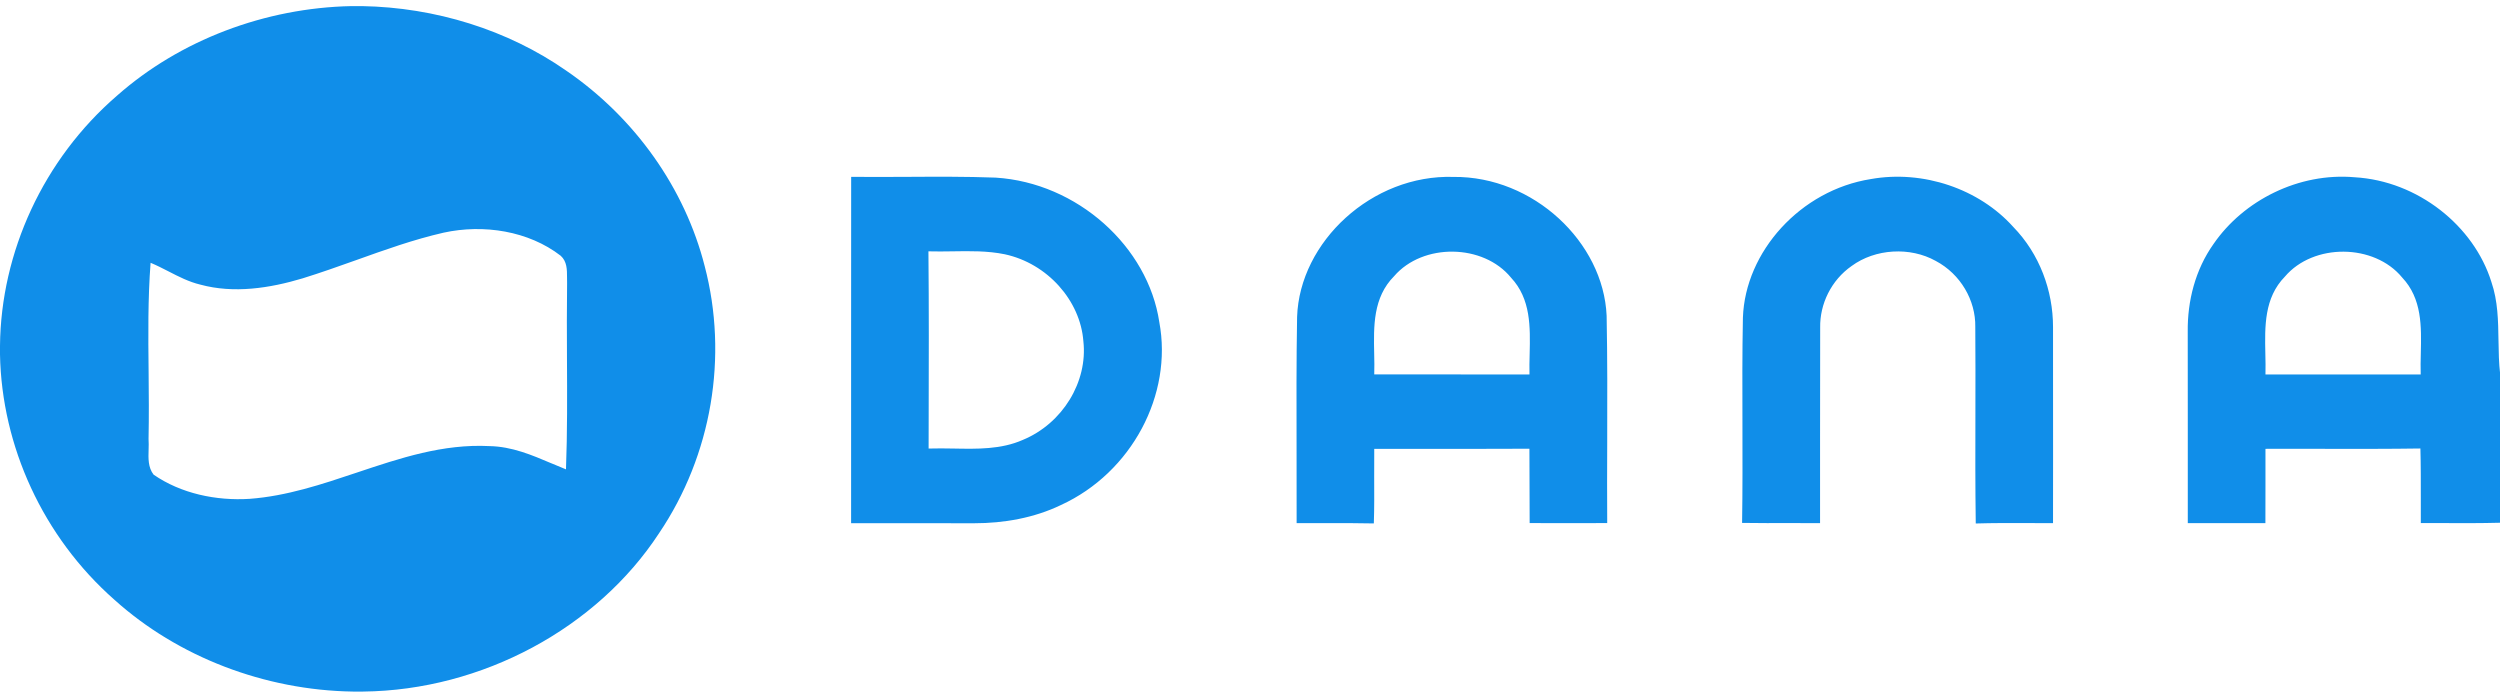 <svg width="43" height="12" viewBox="0 0 43 12" fill="none" xmlns="http://www.w3.org/2000/svg">
<path fill-rule="evenodd" clip-rule="evenodd" d="M6.227 0.105H6.048C4.559 0.134 3.093 0.69 2.011 1.647C0.744 2.742 0.016 4.339 0 5.947V6.097C0.03 7.672 0.737 9.232 1.968 10.316C3.059 11.299 4.553 11.872 6.07 11.895H6.245C8.295 11.873 10.268 10.802 11.334 9.174C12.246 7.825 12.527 6.127 12.121 4.579C11.782 3.244 10.925 2.027 9.739 1.215C8.731 0.512 7.484 0.127 6.227 0.105ZM3.444 4.895C4.023 5.053 4.64 4.957 5.204 4.788C5.514 4.692 5.82 4.583 6.126 4.474C6.62 4.297 7.114 4.12 7.629 4.002C8.318 3.851 9.092 3.972 9.644 4.399C9.753 4.497 9.753 4.638 9.753 4.772C9.752 4.805 9.752 4.838 9.754 4.869C9.748 5.301 9.75 5.733 9.752 6.165C9.755 6.801 9.759 7.437 9.735 8.073C9.652 8.04 9.569 8.005 9.487 7.97L9.487 7.97L9.487 7.97L9.487 7.97L9.486 7.97C9.145 7.825 8.803 7.68 8.419 7.673C7.619 7.632 6.88 7.88 6.139 8.128C5.537 8.33 4.933 8.532 4.295 8.58C3.717 8.617 3.112 8.489 2.642 8.164C2.546 8.04 2.551 7.884 2.556 7.732C2.558 7.67 2.559 7.609 2.555 7.55C2.563 7.164 2.56 6.777 2.556 6.39V6.39V6.39V6.39V6.39C2.549 5.766 2.543 5.141 2.59 4.52C2.696 4.564 2.798 4.616 2.899 4.668C3.074 4.758 3.249 4.848 3.444 4.895ZM15.59 3.042C15.273 3.043 14.957 3.045 14.64 3.042C14.639 4.034 14.639 5.027 14.639 6.02C14.639 7.013 14.639 8.006 14.639 8.999C14.992 8.999 15.345 8.999 15.697 8.999C16.05 8.999 16.403 8.999 16.756 9C17.269 9 17.788 8.908 18.247 8.687C19.467 8.128 20.174 6.785 19.94 5.54C19.746 4.244 18.533 3.143 17.124 3.055C16.613 3.036 16.102 3.039 15.59 3.042ZM15.973 7.23C15.976 6.261 15.978 5.292 15.969 4.323C16.106 4.327 16.243 4.325 16.381 4.323L16.381 4.323C16.683 4.318 16.985 4.313 17.28 4.373C18.015 4.53 18.582 5.17 18.634 5.869C18.712 6.564 18.279 7.283 17.591 7.567C17.218 7.731 16.808 7.723 16.403 7.715C16.258 7.713 16.113 7.71 15.972 7.715L15.973 7.23ZM22.31 5.451C22.353 4.159 23.599 2.998 25 3.043C26.373 3.029 27.579 4.165 27.634 5.431C27.648 6.159 27.646 6.887 27.644 7.615V7.616V7.616V7.616C27.642 8.076 27.641 8.537 27.644 8.997L27.643 8.997C27.198 8.998 26.754 8.999 26.31 8.997C26.308 8.784 26.308 8.57 26.308 8.357C26.308 8.144 26.308 7.931 26.306 7.718C25.783 7.721 25.259 7.72 24.736 7.72H24.735H24.735H24.735H24.735C24.369 7.72 24.003 7.719 23.637 7.72C23.635 7.879 23.636 8.038 23.636 8.197V8.197V8.197V8.197V8.197C23.637 8.466 23.639 8.735 23.63 9.003C23.334 8.996 23.039 8.997 22.744 8.998C22.597 8.998 22.449 8.998 22.302 8.998C22.303 8.568 22.302 8.138 22.301 7.708C22.299 6.955 22.297 6.203 22.31 5.451ZM23.979 4.75C23.615 5.116 23.626 5.611 23.636 6.085C23.639 6.206 23.641 6.325 23.637 6.44C23.993 6.441 24.348 6.441 24.703 6.44H24.703H24.703L24.705 6.44C25.239 6.44 25.773 6.44 26.307 6.441C26.304 6.326 26.307 6.208 26.31 6.088C26.321 5.624 26.332 5.142 25.99 4.776C25.512 4.19 24.473 4.177 23.979 4.75ZM29.978 5.464C30.017 4.327 30.97 3.271 32.178 3.08C33.078 2.919 34.042 3.249 34.628 3.903C35.081 4.368 35.312 4.999 35.312 5.624C35.314 6.374 35.313 7.123 35.313 7.873V7.873C35.312 8.248 35.312 8.623 35.312 8.998C35.161 8.998 35.01 8.998 34.859 8.997H34.859H34.858C34.567 8.996 34.275 8.995 33.983 9.004C33.974 8.367 33.975 7.73 33.977 7.092C33.978 6.602 33.979 6.112 33.975 5.622C33.983 5.167 33.722 4.714 33.295 4.488C32.853 4.241 32.254 4.277 31.848 4.575C31.497 4.82 31.3 5.228 31.307 5.634C31.305 6.275 31.305 6.916 31.305 7.556V7.556C31.305 8.037 31.306 8.517 31.305 8.998C31.142 8.997 30.98 8.997 30.817 8.997C30.533 8.998 30.248 8.998 29.964 8.994C29.973 8.427 29.971 7.859 29.97 7.292C29.968 6.683 29.966 6.073 29.978 5.464ZM38.073 4.196C38.588 3.447 39.539 2.964 40.501 3.049C41.587 3.112 42.551 3.884 42.852 4.85C42.964 5.176 42.969 5.517 42.974 5.857V5.857C42.977 6.052 42.98 6.246 43.003 6.438V8.991C42.662 9 42.32 8.999 41.979 8.997C41.865 8.997 41.751 8.997 41.638 8.997C41.637 8.86 41.637 8.723 41.638 8.586V8.584V8.584C41.638 8.294 41.639 8.004 41.631 7.714C41.091 7.722 40.55 7.721 40.009 7.72C39.662 7.719 39.314 7.718 38.966 7.72C38.966 7.933 38.966 8.145 38.966 8.358C38.966 8.571 38.966 8.784 38.965 8.998H37.63C37.63 8.449 37.63 7.9 37.63 7.351C37.63 6.803 37.63 6.254 37.629 5.705C37.623 5.177 37.758 4.64 38.073 4.196ZM39.3 4.758C38.943 5.123 38.954 5.614 38.964 6.085V6.085C38.967 6.206 38.969 6.325 38.966 6.441C39.559 6.441 40.153 6.441 40.747 6.441L41.636 6.441C41.632 6.323 41.635 6.201 41.638 6.078C41.649 5.616 41.66 5.137 41.317 4.773C40.835 4.187 39.791 4.18 39.3 4.758Z" fill="#108EE9"/>
</svg>
